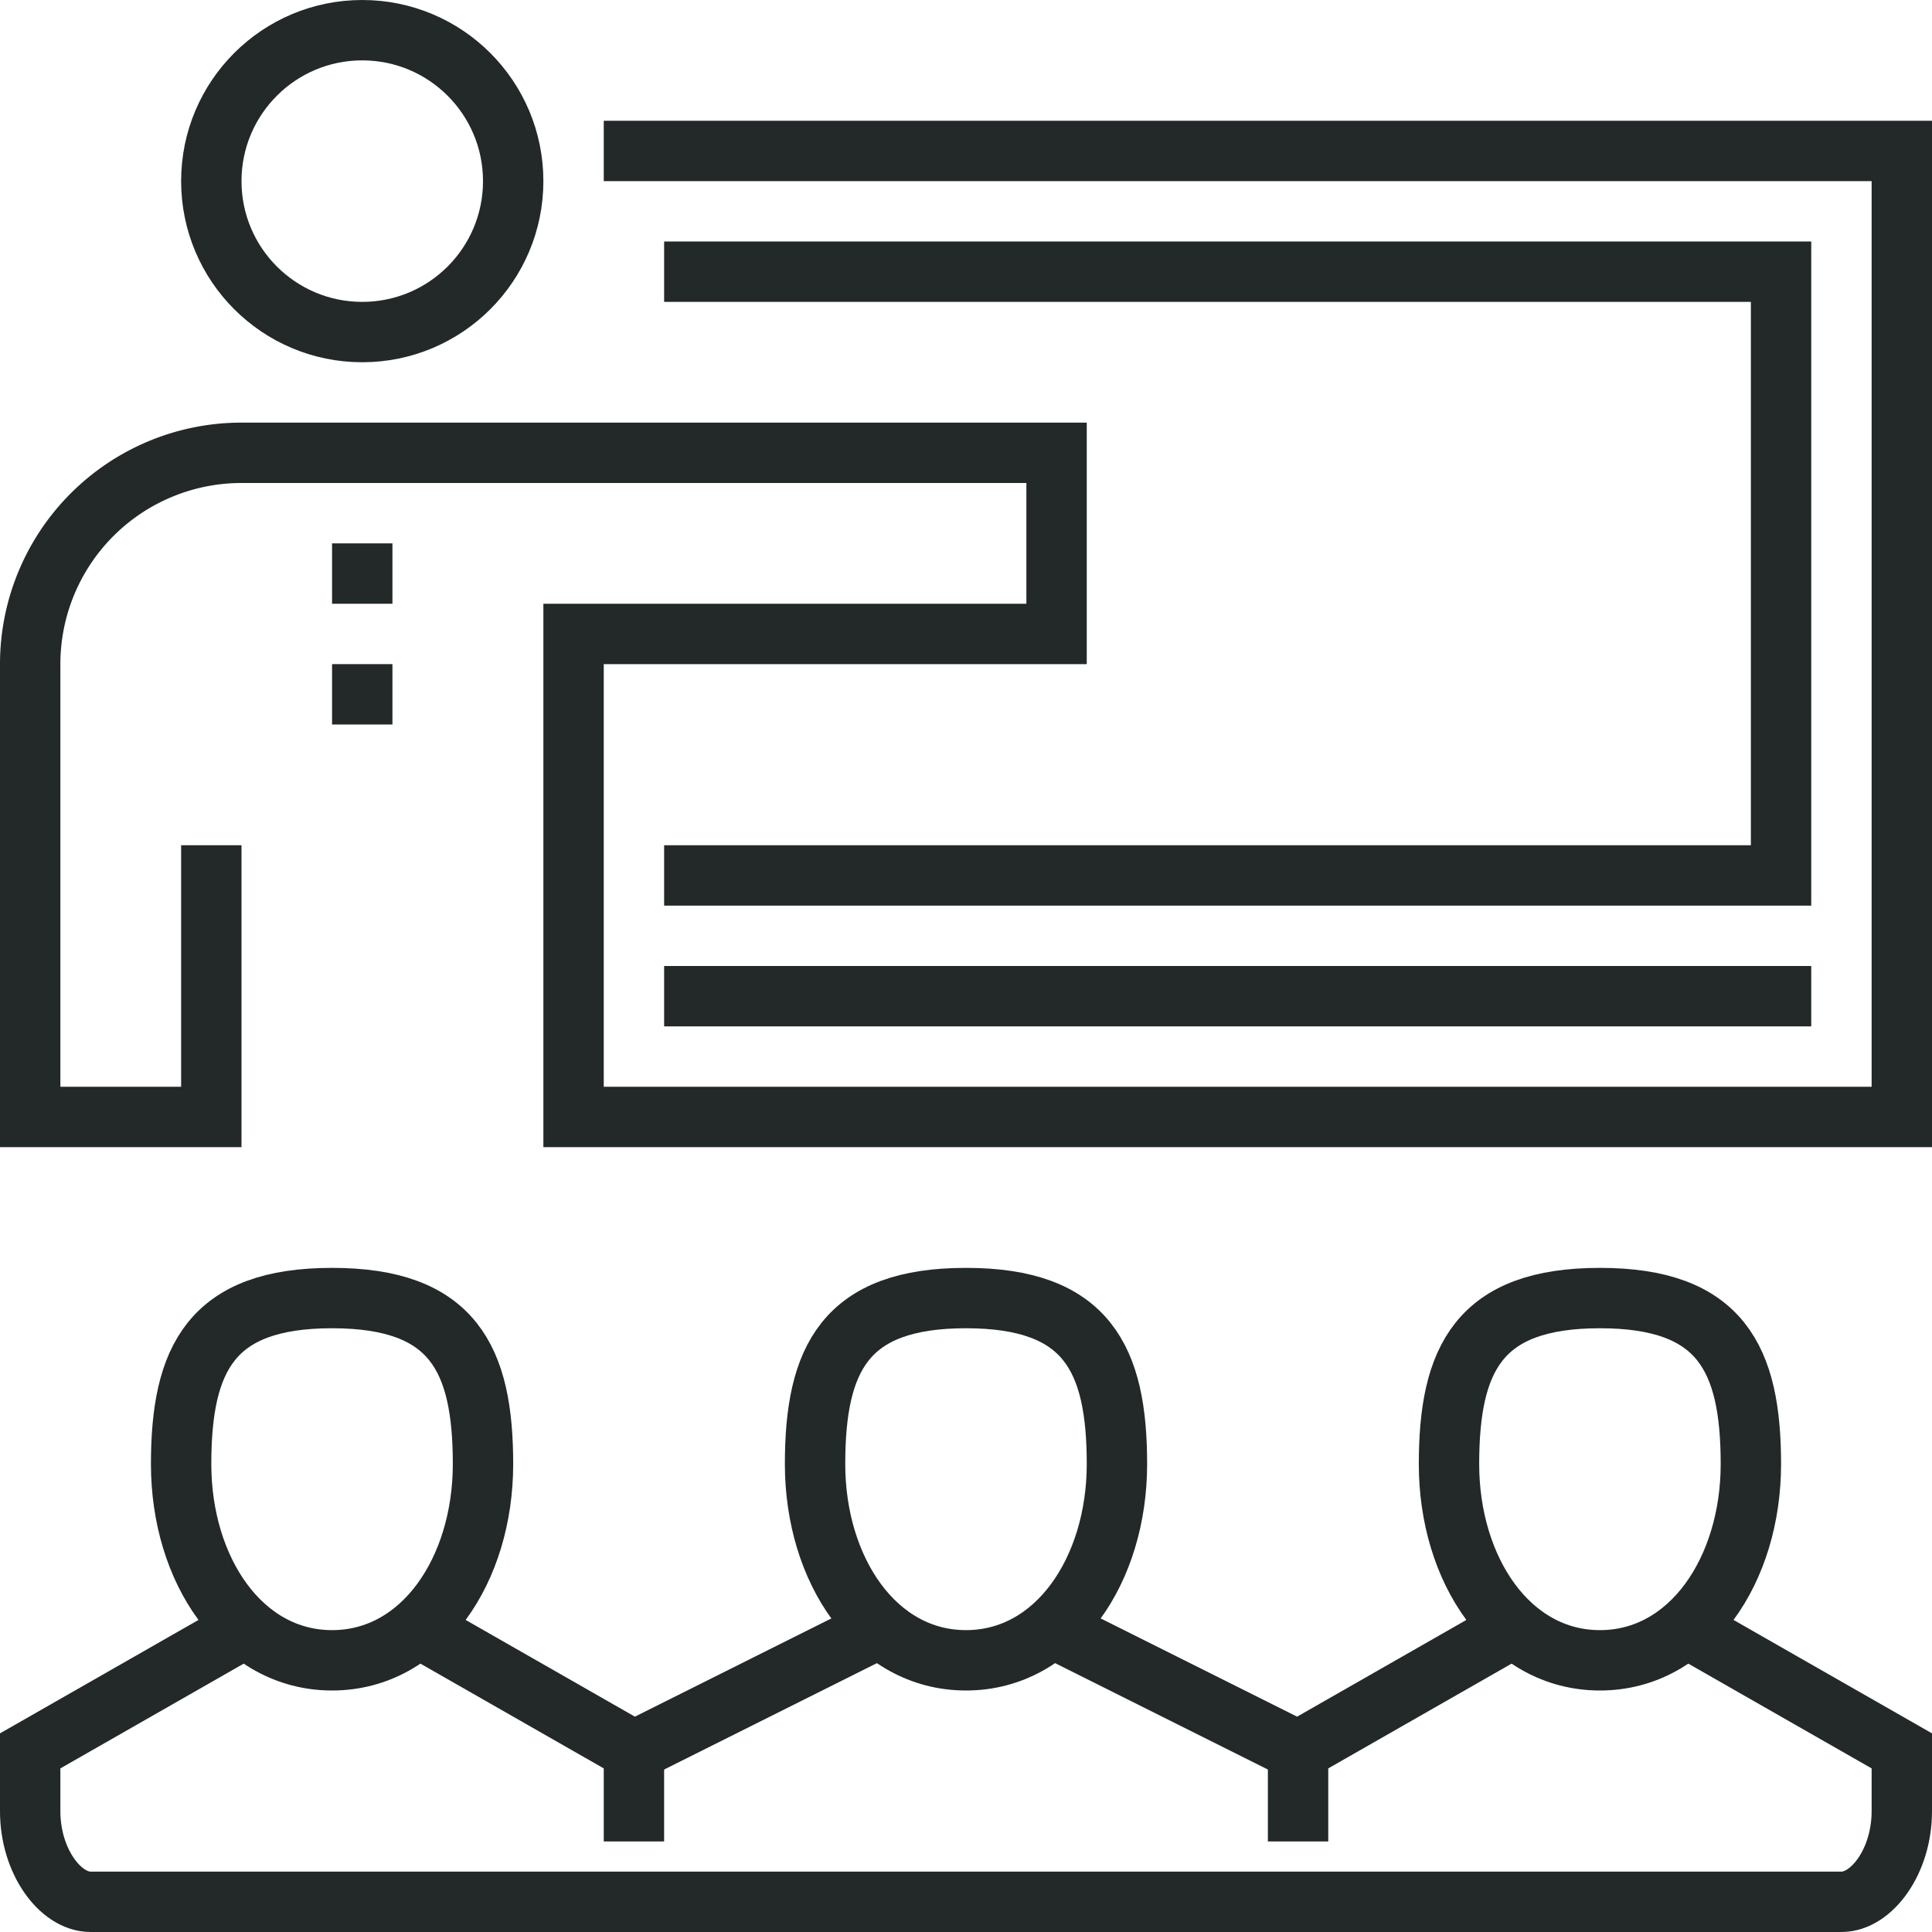 <svg id="Layer_1" data-name="Layer 1" xmlns="http://www.w3.org/2000/svg" viewBox="0 0 64 64"><defs><style>.cls-1,.cls-2{fill:none;stroke:#232829;stroke-width:2px;}.cls-1{stroke-miterlimit:10;}.cls-2{stroke-linejoin:round;}</style></defs><title>Artboard 3</title><polyline class="cls-1" points="22 9 59 9 59 29 22 29"/><circle class="cls-2" cx="12" cy="6" r="5"/><path class="cls-1" d="M7,28v9H1V22a7,7,0,0,1,7-7H35v6H19V37H63V5H20"/><line class="cls-2" x1="22" y1="33" x2="60" y2="33"/><path class="cls-1" d="M56,54l7,4v2c0,1.66-1,3-2,3H3c-1,0-2-1.34-2-3V58l7-4"/><polyline class="cls-1" points="35 54 43 58 43 58 50 54"/><polyline class="cls-1" points="14 54 21 58 21 58 29 54"/><path class="cls-1" d="M16,48.5C16,52,14,55,11,55s-5-3-5-6.5S7,43,11,43,16,45,16,48.5Z"/><path class="cls-1" d="M37,48.5C37,52,35,55,32,55s-5-3-5-6.5S28,43,32,43,37,45,37,48.5Z"/><path class="cls-1" d="M58,48.5C58,52,56,55,53,55s-5-3-5-6.5S49,43,53,43,58,45,58,48.5Z"/><line class="cls-1" x1="21" y1="58" x2="21" y2="61"/><line class="cls-1" x1="43" y1="58" x2="43" y2="61"/><line class="cls-1" x1="12" y1="18" x2="12" y2="20"/><line class="cls-1" x1="12" y1="22" x2="12" y2="24"/></svg>